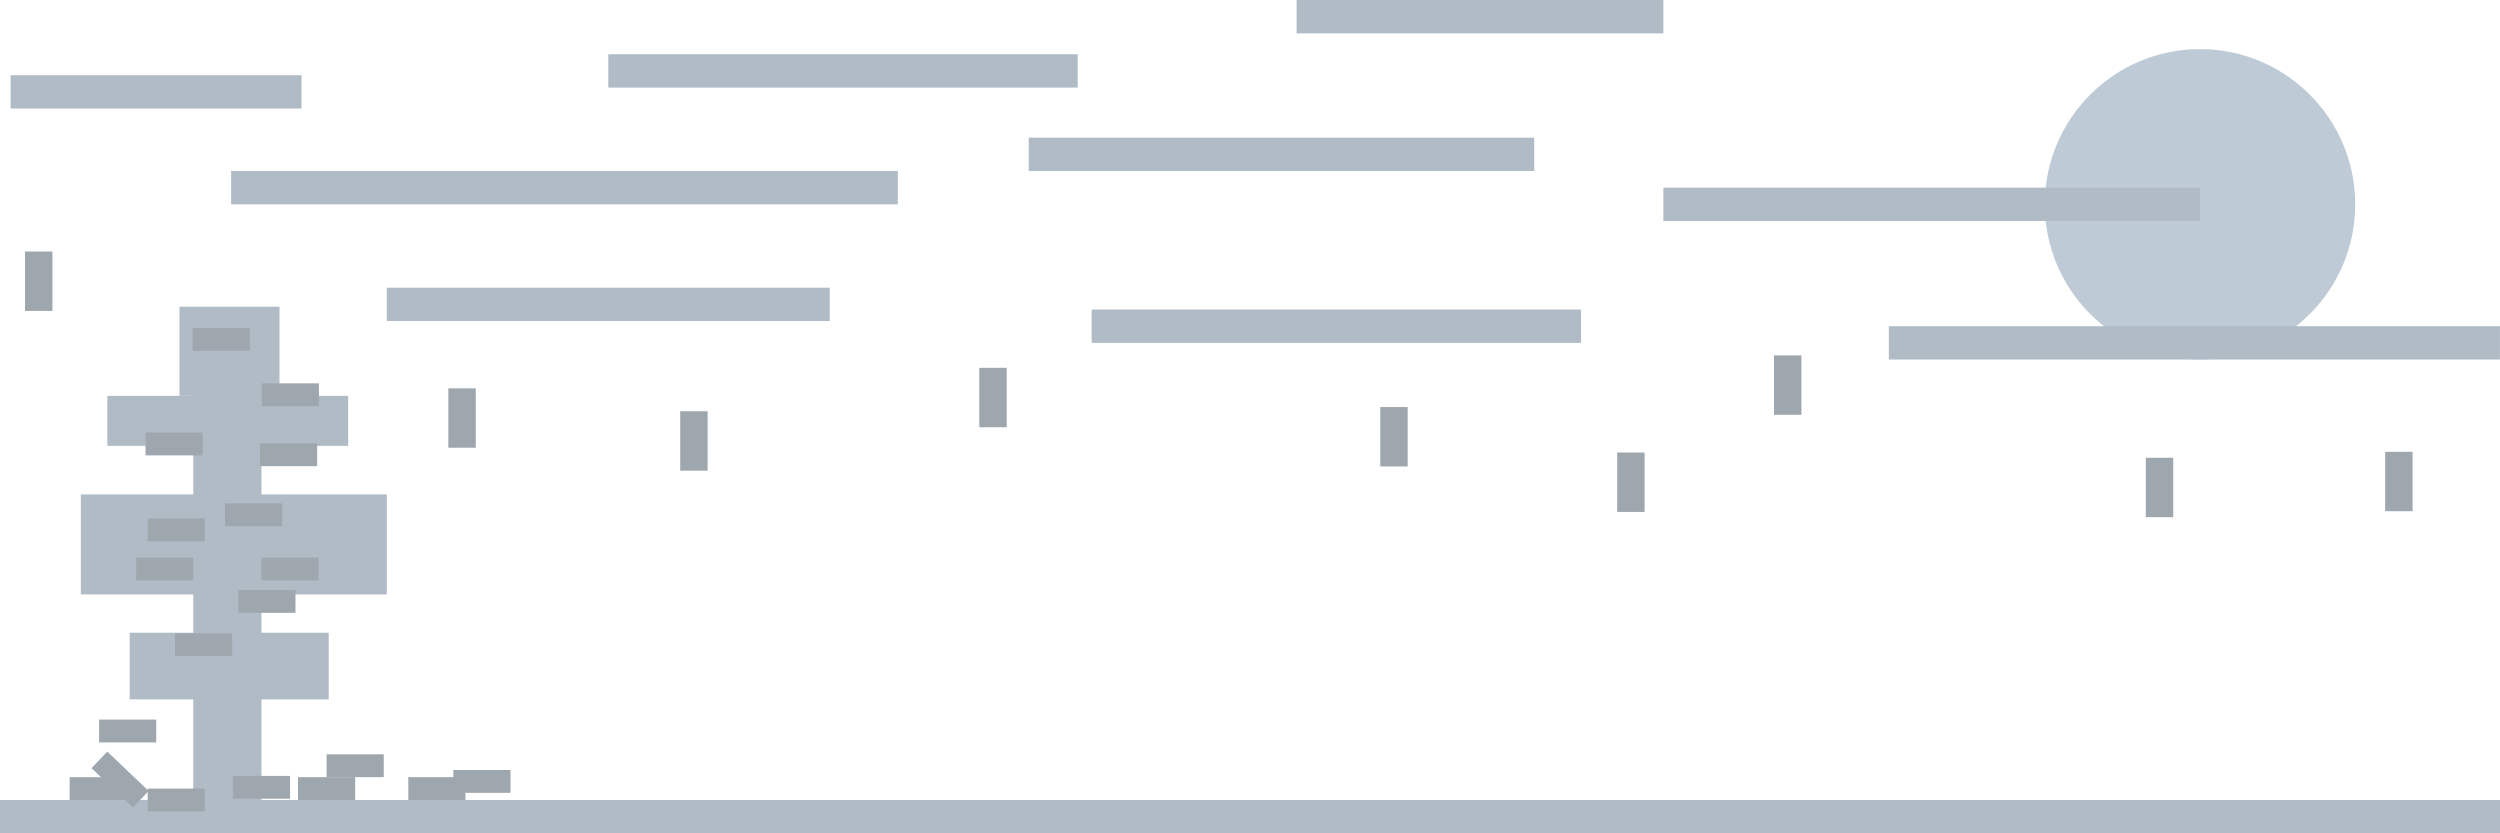 <?xml version="1.0" encoding="UTF-8" standalone="no"?>
<svg
   width="1500"
   height="500"
   version="1.1"
   viewBox="0 0 1500 500"
   id="svg11"
   xmlns="http://www.w3.org/2000/svg"
   xmlns:svg="http://www.w3.org/2000/svg">
  <defs
     id="defs11" />
  <rect
     x="115.958"
     y="223.441"
     width="40.924"
     height="270.022"
     stroke-miterlimit="26.1"
     stroke-width="12.525"
     id="rect11"
     style="fill:#b0bbc6;fill-opacity:1" />
  <rect
     style="fill:#b0bbc6;fill-opacity:1;stroke-width:8.735;stroke-miterlimit:26.1"
     id="rect34"
     width="60.007"
     height="53.473"
     x="107.692"
     y="184.038" />
  <rect
     style="fill:#b0bbc6;fill-opacity:1;stroke-width:10.153;stroke-miterlimit:26.1"
     id="rect34-6"
     width="144.511"
     height="30"
     x="64.405"
     y="237.512" />
  <rect
     style="fill:#b0bbc6;fill-opacity:1;stroke-width:10.658;stroke-miterlimit:26.1"
     id="rect34-6-61"
     width="119.424"
     height="40"
     x="77.804"
     y="379.631" />
  <rect
     style="fill:#b0bbc6;fill-opacity:1;stroke-width:16.186;stroke-miterlimit:26.1"
     id="rect34-6-6"
     width="183.614"
     height="60"
     x="48.485"
     y="296.656" />
  <rect
     y="480"
     width="1500"
     height="20"
     id="rect1"
     x="0"
     style="fill:#b0bbc6" />
  <rect
     x="232.07"
     y="172.63"
     width="265.79"
     height="20"
     id="rect2"
     style="fill:#b0bbc6" />
  <rect
     x="617.24"
     y="82.596"
     width="303.3"
     height="20"
     id="rect3"
     style="fill:#b0bbc6" />
  <rect
     x="138.68"
     y="102.6"
     width="400"
     height="20"
     id="rect4"
     style="fill:#b0bbc6" />
  <rect
     x="364.97"
     y="32.558"
     width="281.64"
     height="20"
     id="rect5"
     style="fill:#b0bbc6" />
  <rect
     x="777.97"
     width="220.04"
     height="20"
     id="rect6"
     y="0"
     style="fill:#b0bbc6" />
  <rect
     x="654.98"
     y="185.72"
     width="293.64"
     height="20"
     id="rect7"
     style="fill:#b0bbc6" />
  <rect
     x="6.373"
     y="45.127"
     width="174.54"
     height="20"
     id="rect9"
     style="fill:#b0bbc6" />
  <circle
     cx="1320"
     cy="122.6"
     r="93.123"
     id="circle10"
     style="fill:#becad5;fill-opacity:1" />
  <rect
     x="998.01"
     y="112.6"
     width="321.96"
     height="20"
     id="rect10"
     style="fill:#b0bbc6" />
  <rect
     x="1133.3"
     y="195.72"
     width="366.67"
     height="20"
     id="rect8"
     style="fill:#b0bbc6" />
  <rect
     style="fill:#9fa7ae;fill-opacity:1;stroke:none;stroke-width:11.07;stroke-miterlimit:26.1"
     id="rect13"
     width="34.293"
     height="13.699"
     x="41.79"
     y="-480"
     transform="scale(1,-1)" />
  <rect
     style="fill:#9fa7ae;fill-opacity:1;stroke:none;stroke-width:11.07;stroke-miterlimit:26.1"
     id="rect13-3"
     width="34.293"
     height="13.699"
     x="178.814"
     y="-480"
     transform="scale(1,-1)" />
  <rect
     style="fill:#9fa7ae;fill-opacity:1;stroke:none;stroke-width:11.07;stroke-miterlimit:26.1"
     id="rect13-5"
     width="34.293"
     height="13.699"
     x="88.58"
     y="-486.85"
     transform="scale(1,-1)" />
  <rect
     style="fill:#9fa7ae;fill-opacity:1;stroke:none;stroke-width:11.07;stroke-miterlimit:26.1"
     id="rect13-6"
     width="34.293"
     height="13.699"
     x="244.98"
     y="-480"
     transform="scale(1,-1)" />
  <rect
     style="fill:#9fa7ae;fill-opacity:1;stroke:none;stroke-width:11.07;stroke-miterlimit:26.1"
     id="rect13-2"
     width="34.293"
     height="13.699"
     x="195.96"
     y="-466.301"
     transform="scale(1,-1)" />
  <rect
     style="fill:#9fa7ae;fill-opacity:1;stroke:none;stroke-width:11.07;stroke-miterlimit:26.1"
     id="rect13-9"
     width="34.293"
     height="13.699"
     x="357.24"
     y="-296.213"
     transform="matrix(0.725,0.689,0.689,-0.725,0,0)" />
  <rect
     style="fill:#9fa7ae;fill-opacity:1;stroke:none;stroke-width:11.07;stroke-miterlimit:26.1"
     id="rect13-1"
     width="34.293"
     height="13.699"
     x="156.882"
     y="-348.223"
     transform="scale(1,-1)" />
  <rect
     style="fill:#9fa7ae;fill-opacity:1;stroke:none;stroke-width:11.07;stroke-miterlimit:26.1"
     id="rect13-27"
     width="34.293"
     height="13.699"
     x="88.58"
     y="-324.802"
     transform="scale(1,-1)" />
  <rect
     style="fill:#9fa7ae;fill-opacity:1;stroke:none;stroke-width:11.07;stroke-miterlimit:26.1"
     id="rect13-0"
     width="34.293"
     height="13.699"
     x="157.067"
     y="-243.699"
     transform="scale(1,-1)" />
  <rect
     style="fill:#9fa7ae;fill-opacity:1;stroke:none;stroke-width:11.07;stroke-miterlimit:26.1"
     id="rect13-93"
     width="34.293"
     height="13.699"
     x="87.323"
     y="-273.222"
     transform="scale(1,-1)" />
  <rect
     style="fill:#9fa7ae;fill-opacity:1;stroke:none;stroke-width:11.07;stroke-miterlimit:26.1"
     id="rect13-93-4"
     width="34.293"
     height="13.699"
     x="59.452"
     y="-445.452"
     transform="scale(1,-1)" />
  <rect
     style="fill:#9fa7ae;fill-opacity:1;stroke:none;stroke-width:11.07;stroke-miterlimit:26.1"
     id="rect13-60"
     width="34.293"
     height="13.699"
     x="115.541"
     y="-210.493"
     transform="scale(1,-1)" />
  <rect
     style="fill:#9fa7ae;fill-opacity:1;stroke:none;stroke-width:11.07;stroke-miterlimit:26.1"
     id="rect13-62"
     width="34.293"
     height="13.699"
     x="135"
     y="-315.699"
     transform="scale(1,-1)" />
  <rect
     style="fill:#9fa7ae;fill-opacity:1;stroke:none;stroke-width:11.07;stroke-miterlimit:26.1"
     id="rect13-61"
     width="34.293"
     height="13.699"
     x="156"
     y="-279.699"
     transform="scale(1,-1)" />
  <rect
     style="fill:#9fa7ae;fill-opacity:1;stroke:none;stroke-width:11.07;stroke-miterlimit:26.1"
     id="rect13-8"
     width="34.293"
     height="13.699"
     x="105"
     y="-393.699"
     transform="scale(1,-1)" />
  <rect
     style="fill:#9fa7ae;fill-opacity:1;stroke:none;stroke-width:11.07;stroke-miterlimit:26.1"
     id="rect13-7"
     width="34.293"
     height="13.699"
     x="143"
     y="-367.699"
     transform="scale(1,-1)" />
  <rect
     style="fill:#9fa7ae;fill-opacity:1;stroke:none;stroke-width:11.07;stroke-miterlimit:26.1"
     id="rect13-92"
     width="34.293"
     height="13.699"
     x="81.665"
     y="-348.223"
     transform="scale(1,-1)" />
  <rect
     style="fill:#9fa7ae;fill-opacity:1;stroke:none;stroke-width:11.07;stroke-miterlimit:26.1"
     id="rect13-02"
     width="34.293"
     height="13.699"
     x="272"
     y="-475.699"
     transform="scale(1,-1)" />
  <rect
     style="fill:#9fa7ae;fill-opacity:1;stroke:none;stroke-width:11.07;stroke-miterlimit:26.1"
     id="rect13-37"
     width="34.293"
     height="13.699"
     x="139.736"
     y="-479.243"
     transform="scale(1,-1)" />
  <rect
     style="fill:#9fa7ae;fill-opacity:1;stroke-width:9.4;stroke-miterlimit:26.1"
     id="rect35-7"
     width="16.453"
     height="35.649"
     x="828.172"
     y="244.229" />
  <rect
     style="fill:#9fa7ae;fill-opacity:1;stroke-width:9.4;stroke-miterlimit:26.1"
     id="rect35-9"
     width="16.453"
     height="35.649"
     x="587.582"
     y="220.694" />
  <rect
     style="fill:#9fa7ae;fill-opacity:1;stroke-width:9.4;stroke-miterlimit:26.1"
     id="rect35-1"
     width="16.453"
     height="35.649"
     x="408.126"
     y="246.751" />
  <rect
     style="fill:#9fa7ae;fill-opacity:1;stroke-width:9.4;stroke-miterlimit:26.1"
     id="rect35-8"
     width="16.453"
     height="35.649"
     x="1287.49"
     y="274.666" />
  <rect
     style="fill:#9fa7ae;fill-opacity:1;stroke-width:9.4;stroke-miterlimit:26.1"
     id="rect35-6"
     width="16.453"
     height="35.649"
     x="1064.41"
     y="213.228" />
  <rect
     style="fill:#9fa7ae;fill-opacity:1;stroke-width:9.4;stroke-miterlimit:26.1"
     id="rect35-0"
     width="16.453"
     height="35.649"
     x="970.319"
     y="271.515" />
  <rect
     style="fill:#9fa7ae;fill-opacity:1;stroke-width:9.4;stroke-miterlimit:26.1"
     id="rect35-61"
     width="16.453"
     height="35.649"
     x="269"
     y="233" />
  <rect
     style="fill:#9fa7ae;fill-opacity:1;stroke-width:9.4;stroke-miterlimit:26.1"
     id="rect35-65"
     width="16.453"
     height="35.649"
     x="15"
     y="150.912" />
  <rect
     style="fill:#9fa7ae;fill-opacity:1;stroke-width:9.4;stroke-miterlimit:26.1"
     id="rect35-4"
     width="16.453"
     height="35.649"
     x="1431.097"
     y="271.07" />
</svg>
